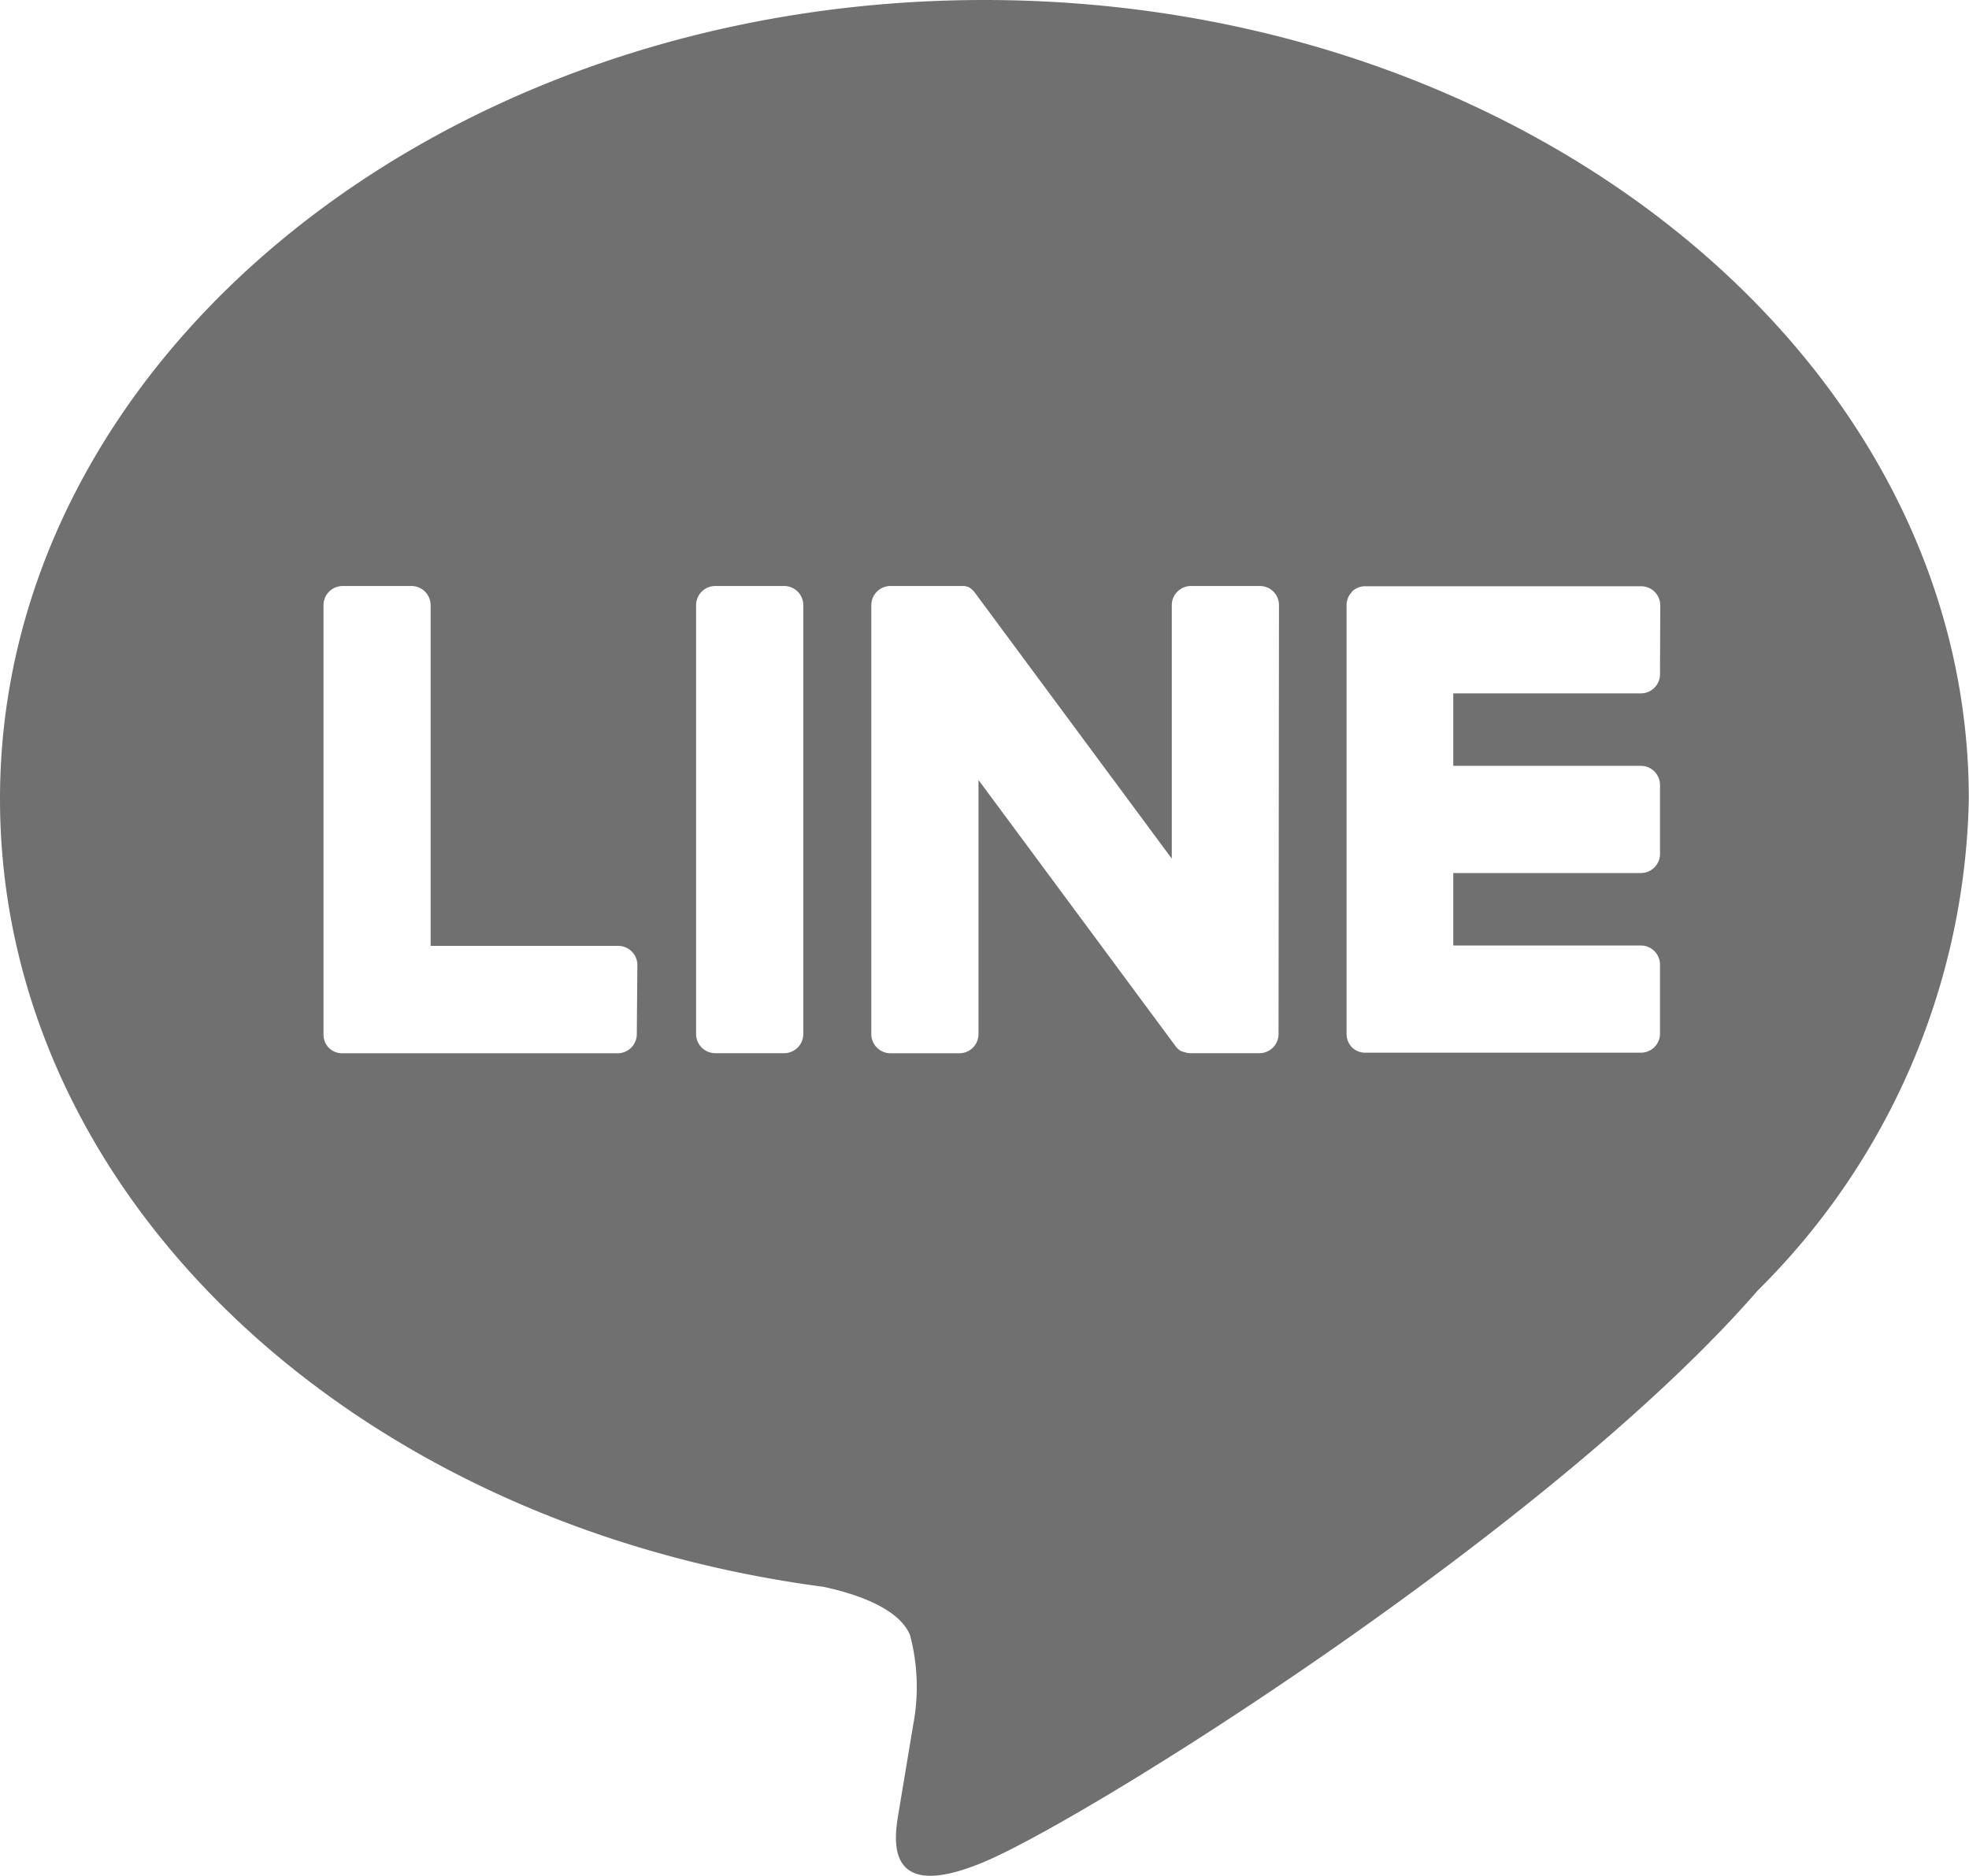 <svg xmlns="http://www.w3.org/2000/svg" width="31.486" height="30" viewBox="0 0 31.486 30"><defs><style>.a{fill:#707070;}</style></defs><path class="a" d="M72.5,61.628c0-7.044-7.062-12.775-15.743-12.775S41.017,54.584,41.017,61.628c0,6.315,5.6,11.6,13.166,12.6.513.11,1.21.338,1.387.776a3.232,3.232,0,0,1,.051,1.424s-.185,1.111-.224,1.348c-.068.4-.316,1.557,1.363.849s9.066-5.338,12.369-9.14h0A11.365,11.365,0,0,0,72.5,61.628Zm-21.3,3.761a.306.306,0,0,1-.306.307H46.488a.3.3,0,0,1-.212-.086l0,0,0,0a.305.305,0,0,1-.086-.212h0V58.531a.307.307,0,0,1,.307-.307h1.1a.307.307,0,0,1,.306.307v5.448h3a.306.306,0,0,1,.306.307Zm2.662,0a.306.306,0,0,1-.307.306h-1.1a.307.307,0,0,1-.307-.306V58.53a.307.307,0,0,1,.307-.306h1.1a.306.306,0,0,1,.307.306Zm7.6,0a.306.306,0,0,1-.307.306h-1.1a.3.3,0,0,1-.078-.011h0l-.021-.007-.009,0-.015-.006-.015-.007-.009,0-.019-.011,0,0a.306.306,0,0,1-.078-.076l-3.147-4.251V65.39a.306.306,0,0,1-.307.306h-1.1a.307.307,0,0,1-.307-.306V58.53a.307.307,0,0,1,.307-.306h1.13l.016,0h.013l.017,0,.011,0,.018.006.01,0,.017.008.01,0,.016.009.009.006.016.011.008.006.016.014.006.005.018.019,0,0a.307.307,0,0,1,.024.031l3.143,4.245V58.53a.307.307,0,0,1,.307-.306h1.1a.306.306,0,0,1,.307.306Zm6.1-5.755a.306.306,0,0,1-.306.307h-3V61.1h3a.306.306,0,0,1,.306.307v1.1a.306.306,0,0,1-.306.307h-3v1.159h3a.306.306,0,0,1,.306.307v1.1a.306.306,0,0,1-.306.307H62.848a.3.3,0,0,1-.212-.086l0,0,0,0a.305.305,0,0,1-.086-.212h0V58.531h0a.3.3,0,0,1,.085-.211l0-.005,0,0a.3.3,0,0,1,.212-.087H67.26a.306.306,0,0,1,.306.307Z" transform="translate(-41.017 -48.853)"/></svg>